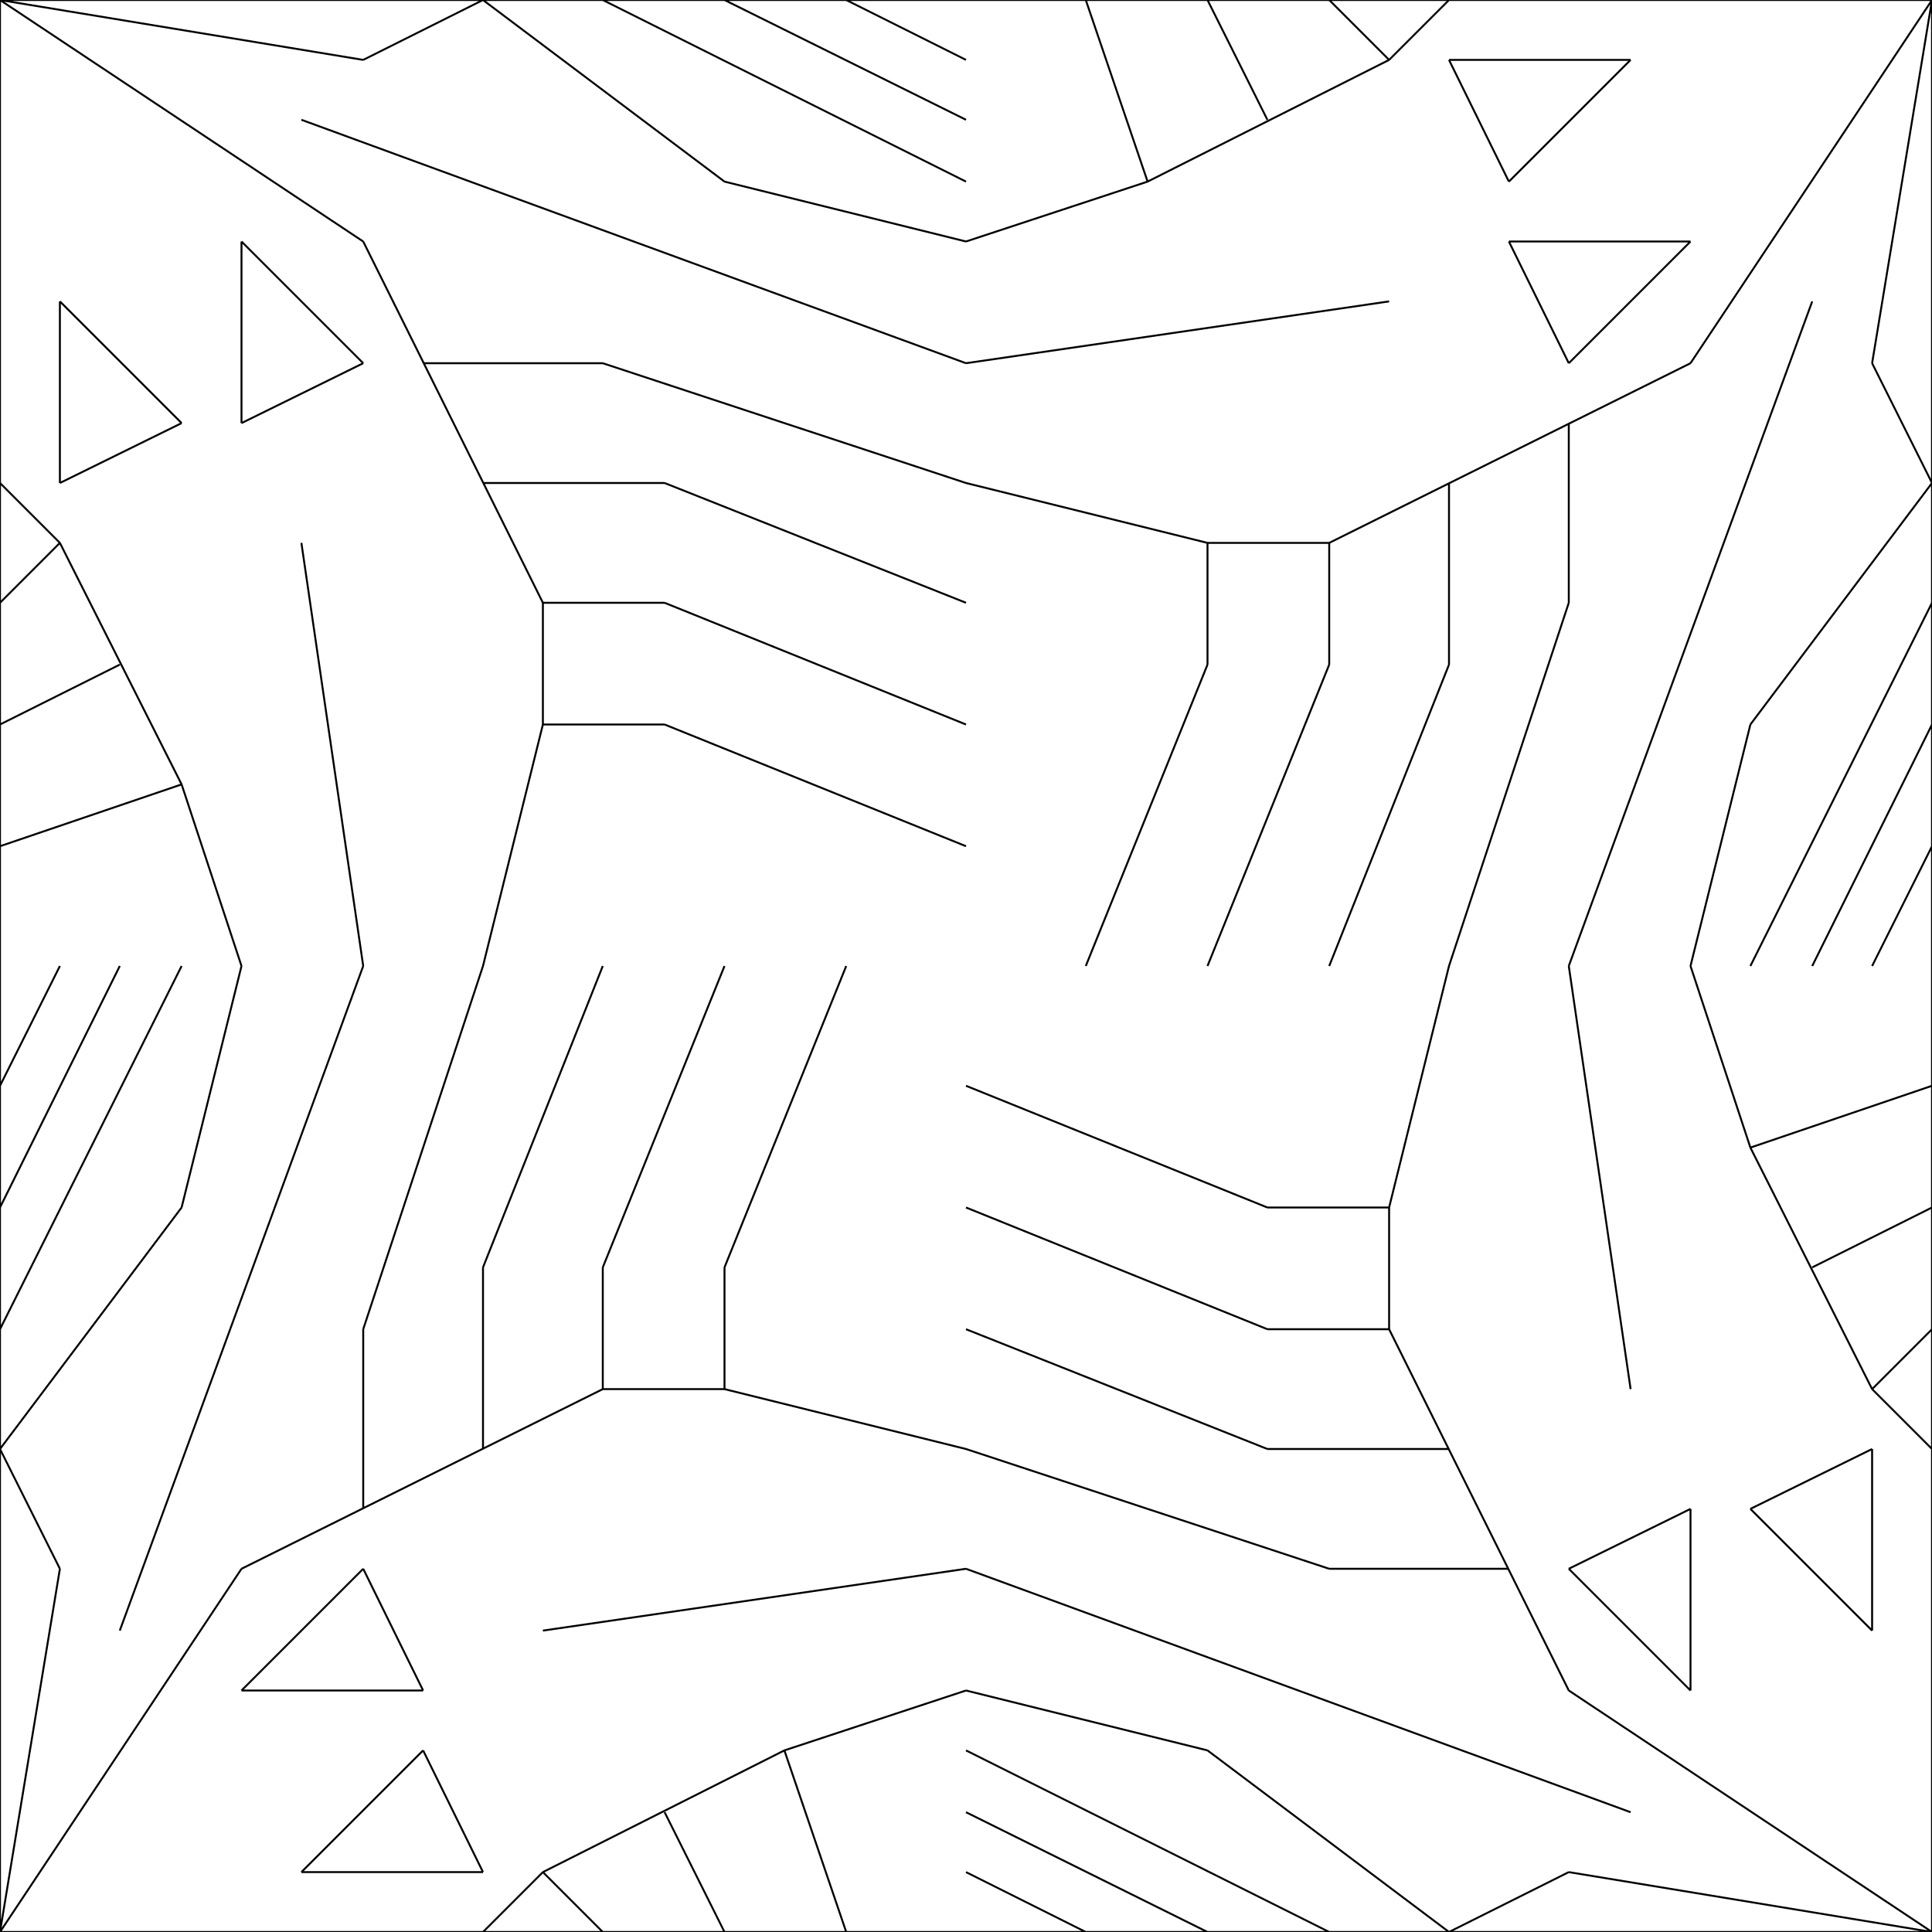 <?xml version="1.0" standalone="no"?>
<!DOCTYPE svg PUBLIC "-//W3C//DTD SVG 1.1//EN"
  "http://www.w3.org/Graphics/SVG/1.1/DTD/svg11.dtd">
<svg width="100%" height="100%" viewBox="0 0 500 500"
     xmlns="http://www.w3.org/2000/svg" version="1.1">
     <path d="
       M 0 0 L 1 0 L 1 1 L 0 1 z
      
        M 0.688  1.0 L 0.719 0.969
      
        M 0.656  0.312 L 0.719 0.312
      
        M 0.0  0.625 L 0.062 0.656
      
        M 0.031  0.844 L 0.031 0.75
      
        M 0.688  0.188 L 0.781 0.188
      
        M 0.25  0.344 L 0.25 0.25
      
        M 0.125  0.781 L 0.188 0.812
      
        M 0.062  0.5 L 0.0 0.375
      
        M 0.75  0.5 L 0.812 0.688
      
        M 0.125  0.125 L 0.219 0.125
      
        M 0.5  0.312 L 0.656 0.25
      
        M 0.375  0.0 L 0.344 0.062
      
        M 0.5  0.562 L 0.344 0.625
      
        M 1.0  0.0 L 0.812 0.125
      
        M 0.781  0.875 L 0.812 0.812
      
        M 0.25  1.0 L 0.188 0.969
      
        M 0.312  0.5 L 0.25 0.344
      
        M 0.0  0.562 L 0.094 0.594
      
        M 0.281  0.031 L 0.25 0.0
      
        M 0.719  0.312 L 0.719 0.375
      
        M 0.375  0.344 L 0.375 0.281
      
        M 1.0  1.0 L 0.875 0.812
      
        M 0.969  0.5 L 1.0 0.562
      
        M 0.906  0.406 L 0.969 0.281
      
        M 0.812  0.031 L 1.0 0.0
      
        M 0.875  0.5 L 0.906 0.625
      
        M 0.969  0.812 L 1.0 1.0
      
        M 0.875  0.812 L 0.688 0.719
      
        M 0.312  0.812 L 0.219 0.812
      
        M 0.812  0.125 L 0.719 0.312
      
        M 0.75  0.0 L 0.812 0.031
      
        M 0.969  0.281 L 1.0 0.25
      
        M 0.5  0.125 L 0.406 0.094
      
        M 0.25  0.5 L 0.188 0.312
      
        M 0.188  0.188 L 0.125 0.125
      
        M 0.438  0.5 L 0.375 0.344
      
        M 0.812  0.5 L 0.844 0.281
      
        M 0.188  0.875 L 0.281 0.688
      
        M 0.125  0.188 L 0.312 0.281
      
        M 0.25  0.031 L 0.219 0.094
      
        M 0.5  0.875 L 0.594 0.906
      
        M 0.625  0.094 L 0.75 0.0
      
        M 0.656  0.25 L 0.75 0.25
      
        M 0.5  0.188 L 0.281 0.156
      
        M 0.188  0.812 L 0.125 0.875
      
        M 0.969  0.156 L 0.969 0.25
      
        M 0.5  0.062 L 0.625 0.0
      
        M 1.0  0.75 L 0.969 0.812
      
        M 0.812  0.688 L 0.812 0.781
      
        M 0.312  0.281 L 0.375 0.281
      
        M 0.625  0.5 L 0.688 0.656
      
        M 0.438  0.0 L 0.406 0.094
      
        M 0.812  0.812 L 0.875 0.875
      
        M 0.281  0.688 L 0.281 0.625
      
        M 0.0  0.25 L 0.031 0.188
      
        M 0.219  0.125 L 0.188 0.188
      
        M 0.5  0.094 L 0.688 0.0
      
        M 0.031  0.719 L 0.0 0.75
      
        M 0.375  0.5 L 0.312 0.344
      
        M 0.312  0.344 L 0.312 0.281
      
        M 0.875  0.875 L 0.781 0.875
      
        M 0.5  0.125 L 0.625 0.094
      
        M 0.844  0.969 L 0.75 0.969
      
        M 0.125  0.5 L 0.094 0.594
      
        M 0.125  0.5 L 0.094 0.375
      
        M 0.219  0.094 L 0.156 0.031
      
        M 0.188  0.312 L 0.188 0.219
      
        M 0.906  0.625 L 1.0 0.75
      
        M 0.5  0.031 L 0.562 0.0
      
        M 0.5  0.25 L 0.688 0.188
      
        M 0.094  0.5 L 0.0 0.312
      
        M 0.0  0.0 L 0.125 0.188
      
        M 0.0  1.0 L 0.188 0.875
      
        M 0.688  0.656 L 0.688 0.719
      
        M 0.094  0.781 L 0.031 0.844
      
        M 0.688  0.719 L 0.625 0.719
      
        M 0.719  0.375 L 0.75 0.5
      
        M 0.5  0.906 L 0.312 1.0
      
        M 0.594  0.906 L 0.719 0.969
      
        M 0.125  0.875 L 0.125 0.781
      
        M 0.344  0.75 L 0.25 0.75
      
        M 0.875  0.125 L 0.875 0.219
      
        M 0.875  0.219 L 0.812 0.188
      
        M 0.5  0.812 L 0.156 0.938
      
        M 0.562  0.5 L 0.625 0.656
      
        M 0.562  1.0 L 0.594 0.906
      
        M 0.281  0.625 L 0.25 0.5
      
        M 0.781  0.906 L 0.844 0.969
      
        M 0.75  0.969 L 0.781 0.906
      
        M 0.375  0.906 L 0.25 1.0
      
        M 0.688  0.5 L 0.75 0.656
      
        M 0.969  0.25 L 0.906 0.219
      
        M 0.188  0.5 L 0.062 0.156
      
        M 0.031  0.188 L 0.0 0.0
      
        M 0.5  0.625 L 0.344 0.688
      
        M 0.312  0.0 L 0.281 0.031
      
        M 0.406  0.094 L 0.281 0.031
      
        M 1.0  0.438 L 0.906 0.406
      
        M 1.0  0.375 L 0.938 0.344
      
        M 0.812  0.188 L 0.875 0.125
      
        M 0.188  0.5 L 0.156 0.719
      
        M 0.938  0.5 L 1.0 0.625
      
        M 0.906  0.219 L 0.969 0.156
      
        M 0.5  0.438 L 0.656 0.375
      
        M 0.031  0.75 L 0.094 0.781
      
        M 0.625  0.656 L 0.625 0.719
      
        M 0.344  0.625 L 0.281 0.625
      
        M 0.812  0.5 L 0.938 0.844
      
        M 0.875  0.5 L 0.906 0.406
      
        M 0.5  0.875 L 0.375 0.906
      
        M 0.5  0.812 L 0.719 0.844
      
        M 0.5  0.75 L 0.312 0.812
      
        M 0.094  0.594 L 0.031 0.719
      
        M 0.188  0.969 L 0.0 1.0
      
        M 0.625  0.719 L 0.5 0.75
      
        M 0.5  0.938 L 0.375 1.0
      
        M 0.5  0.688 L 0.344 0.75
      
        M 0.5  0.969 L 0.438 1.0
      
        M 0.156  0.031 L 0.25 0.031
      
        M 0.094  0.375 L 0.0 0.25
      
        M 0.344  0.688 L 0.281 0.688
      
        M 0.719  0.969 L 0.75 1.0
      
        M 0.75  0.656 L 0.75 0.75
      
        M 0.5  0.188 L 0.844 0.062
      
        M 0.0  0.688 L 0.031 0.719
      
        M 0.375  0.281 L 0.5 0.25
      
        M 0.625  1.0 L 0.656 0.938
      
        M 0.656  0.375 L 0.719 0.375
      
        M 0.906  0.5 L 1.0 0.688
      
        M 0.5  0.375 L 0.656 0.312
      
        M 0.031  0.5 L 0.0 0.438
      
        M 1.0  0.312 L 0.969 0.281
      
      " fill="none" stroke="black" stroke-width="0.001" transform="translate(0 500) scale(500 -500)" />
</svg>
